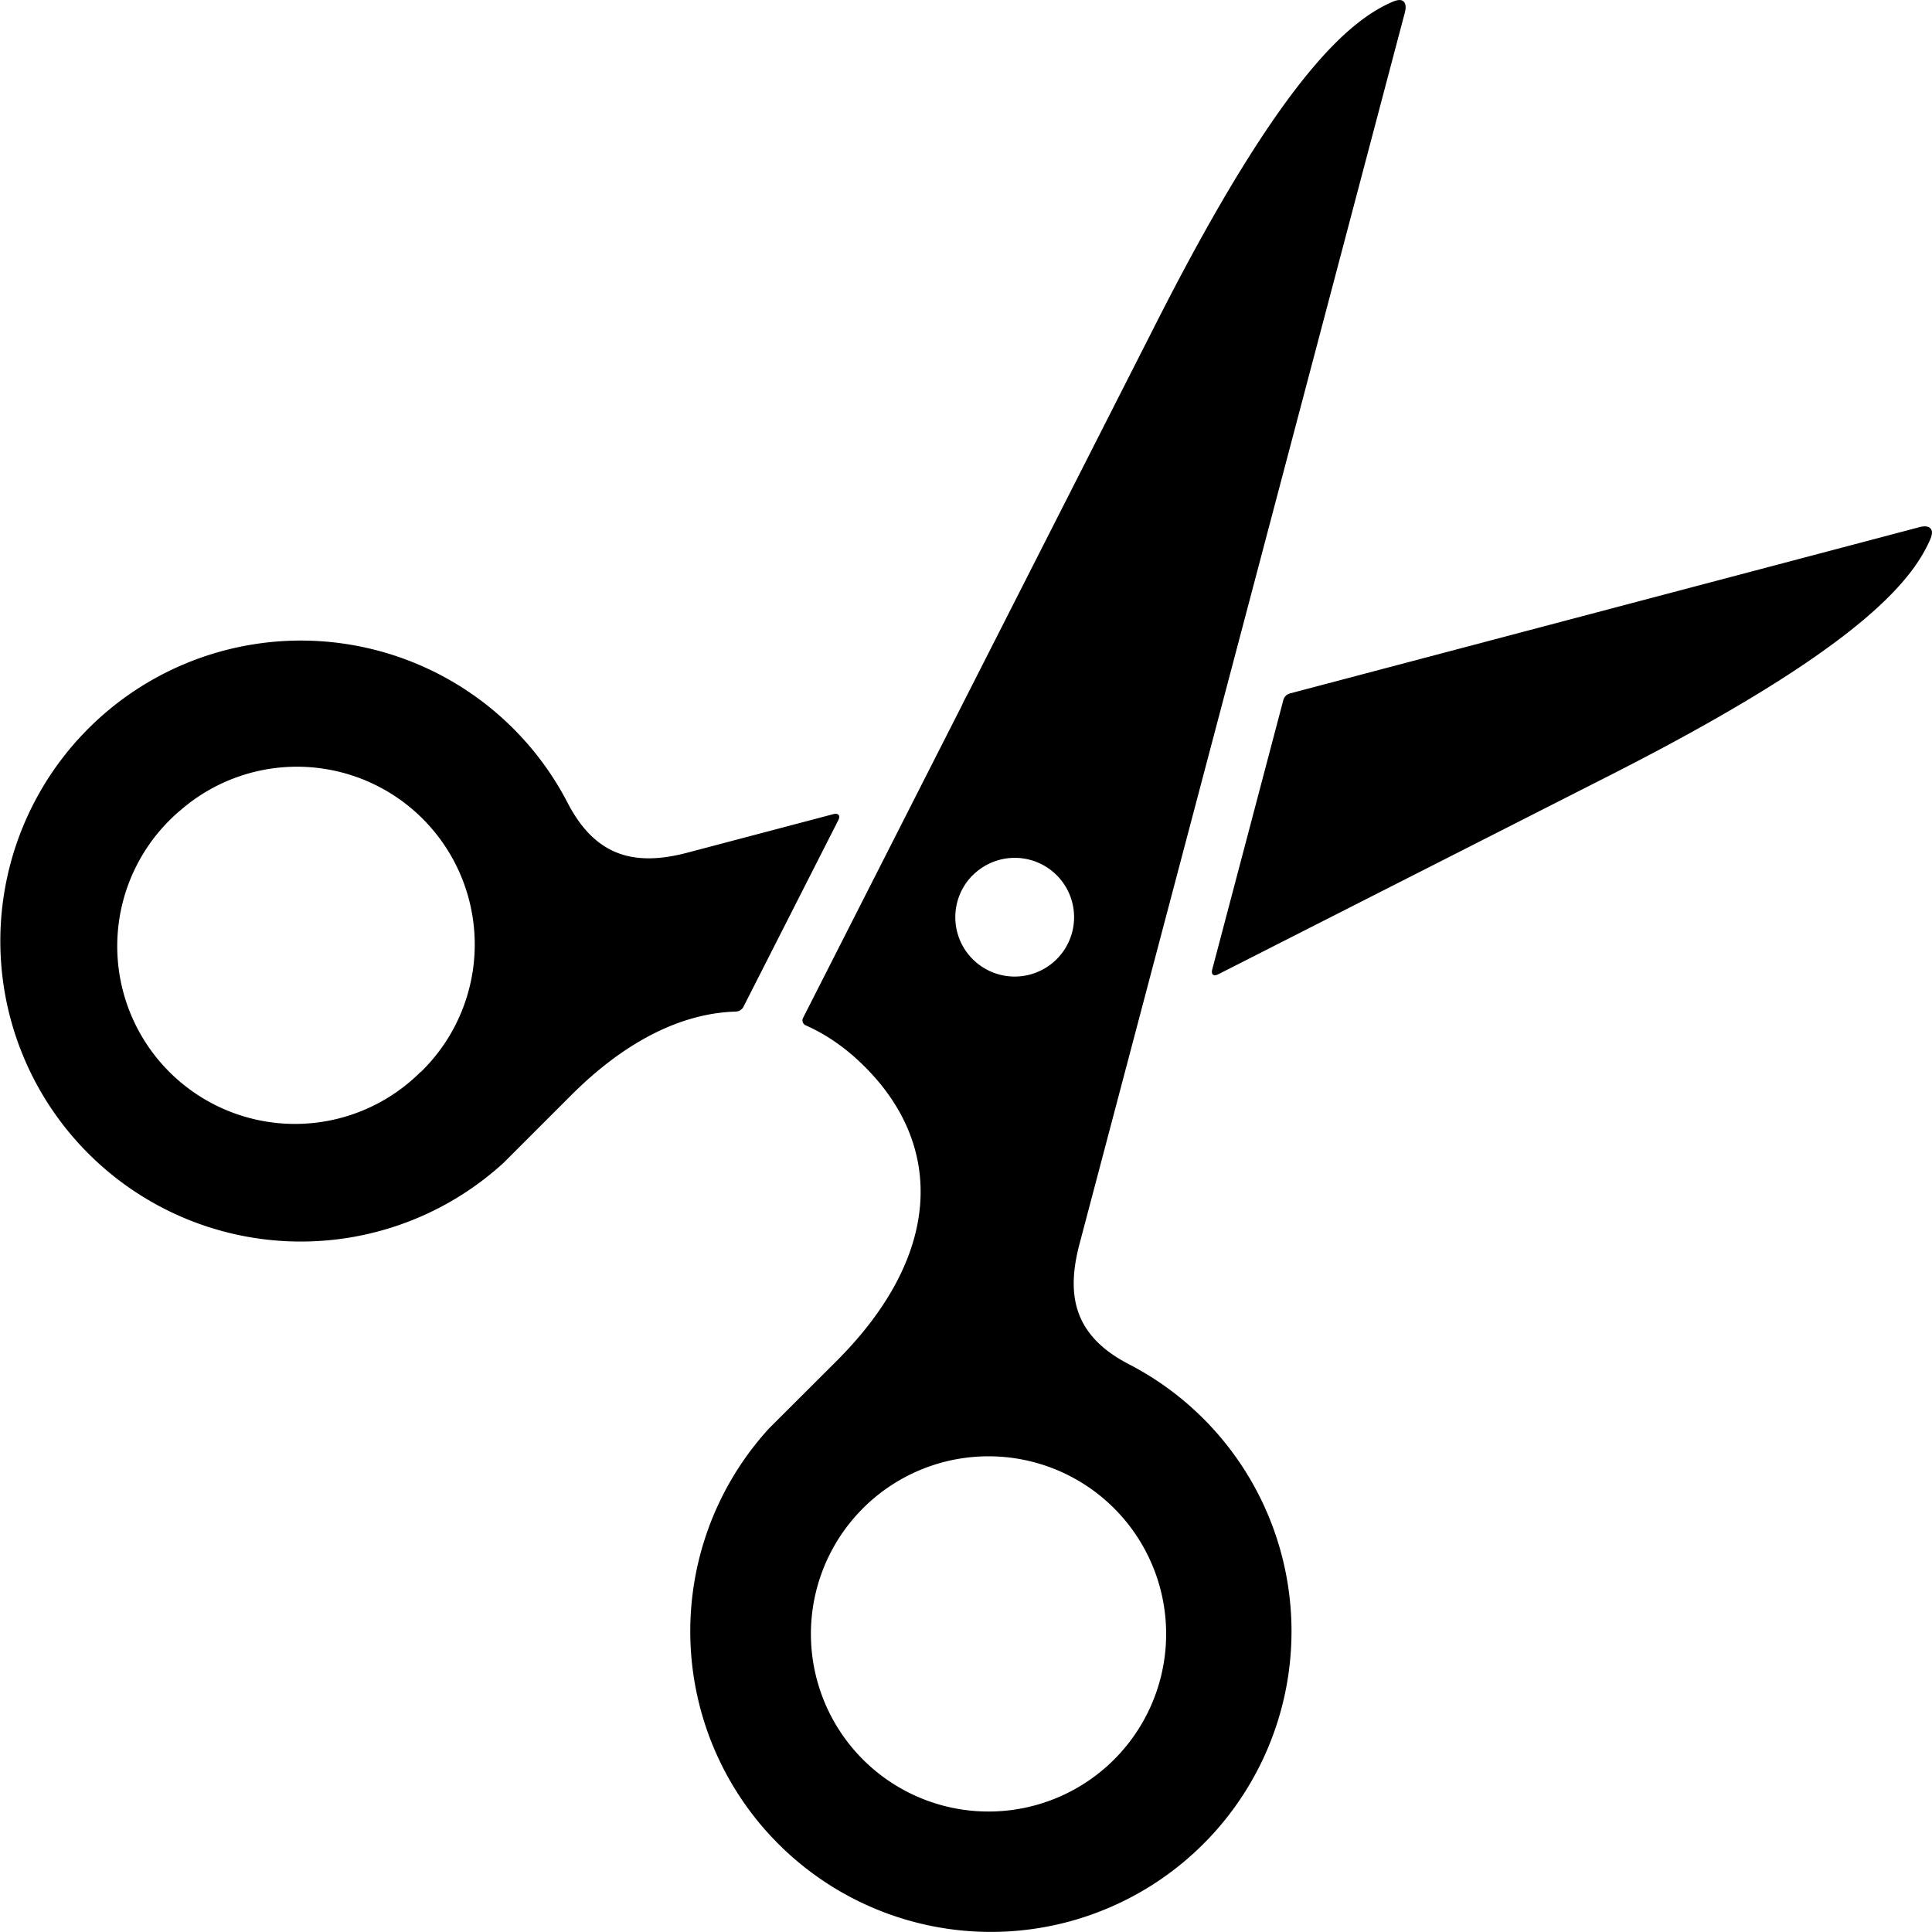 <svg width="15" height="15" viewBox="0 0 15 15" xmlns="http://www.w3.org/2000/svg"><title>noun_Scissors_1647583</title><g fill="#000" fill-rule="nonzero"><path d="M14.983 4.098c-.021-.016-.054-.014-.1 0l-4.865 1.285a.073.073 0 0 0-.055.055l-.551 2.088c-.011.04.01.057.047.038l3.055-1.552c1.898-.965 2.325-1.491 2.47-1.819.021-.048.021-.078-.001-.095z"/><path d="M8.767 10.593c-.427-.22-.492-.532-.386-.934L10.902.117c.014-.046.016-.079 0-.1-.017-.022-.047-.022-.095-.001-.327.144-.854.572-1.819 2.47L6.235 7.903a.042.042 0 0 0 .021.058c.163.072.318.18.46.323.615.615.6 1.462-.22 2.282l-.524.523a2.334 2.334 0 1 0 2.795-.496zM7.553 6.795a.46.46 0 1 1 .651.652.46.46 0 0 1-.652-.652zm1.156 6.803a1.379 1.379 0 1 1-2.033-1.863 1.379 1.379 0 0 1 2.033 1.863zM5.774 7.813l.734-1.444c.019-.037.002-.058-.038-.048l-1.129.298c-.402.107-.714.04-.934-.386a2.333 2.333 0 1 0-.497 2.795l.524-.524c.43-.43.867-.637 1.274-.65.025 0 .051-.011.066-.04zm-2.509.51A1.38 1.38 0 1 1 1.402 6.29a1.38 1.38 0 0 1 1.863 2.035z"/></g></svg>